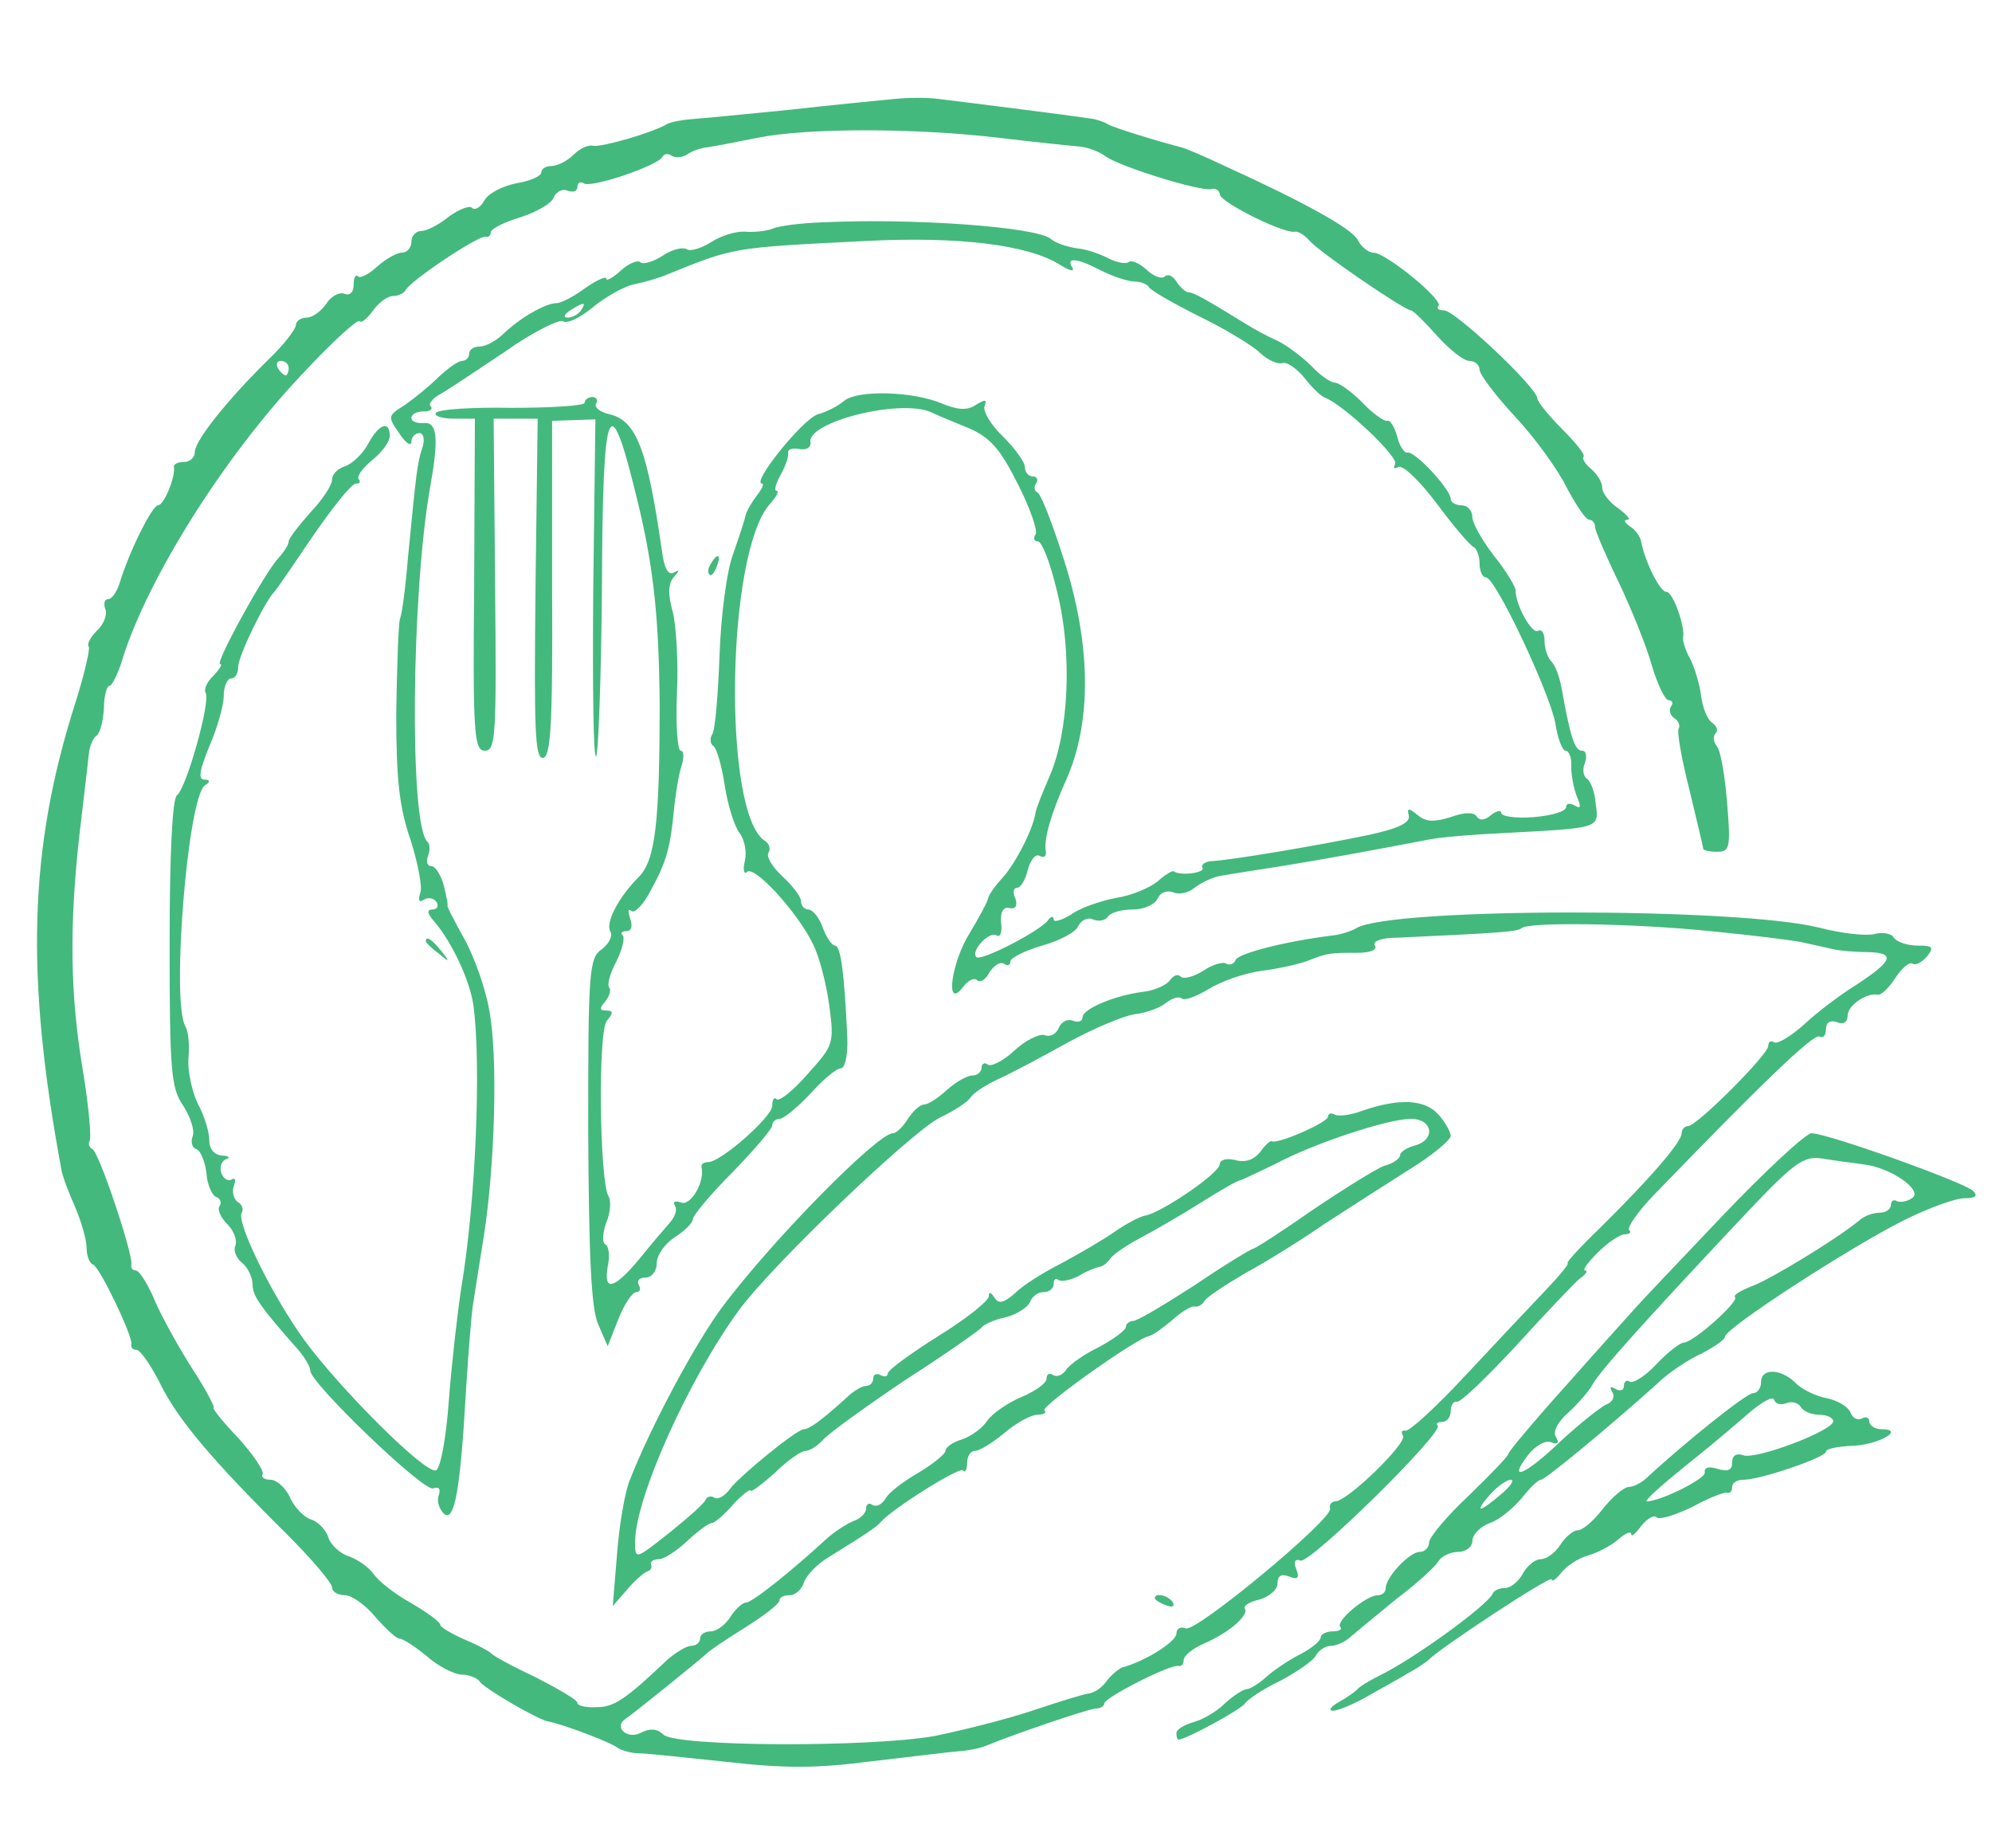  <svg  version="1.0" xmlns="http://www.w3.org/2000/svg"  width="276pt" height="256pt" viewBox="0 0 276 256"  preserveAspectRatio="xMidYMid meet">  <g transform="translate(0,256) scale(0.1,-0.1)" fill="#44b97d" stroke="none"> <path d="M1240 2423 c-19 -2 -84 -8 -145 -15 -60 -6 -122 -12 -136 -13 -14 -1 -30 -4 -35 -7 -20 -12 -90 -32 -102 -30 -7 2 -19 -4 -28 -13 -8 -8 -22 -15 -30 -15 -8 0 -14 -4 -14 -9 0 -5 -16 -12 -35 -15 -19 -4 -39 -14 -44 -24 -5 -9 -13 -14 -17 -10 -3 4 -18 -2 -32 -12 -13 -11 -31 -20 -38 -20 -8 0 -14 -7 -14 -15 0 -8 -6 -15 -13 -15 -7 0 -23 -9 -34 -19 -12 -11 -24 -17 -27 -14 -3 4 -6 -2 -6 -11 0 -11 -5 -16 -13 -13 -7 3 -19 -4 -25 -14 -7 -10 -19 -19 -27 -19 -8 0 -15 -5 -15 -10 0 -6 -17 -28 -38 -48 -59 -58 -102 -113 -102 -128 0 -8 -7 -14 -15 -14 -8 0 -15 -3 -14 -7 2 -15 -14 -53 -22 -53 -8 0 -40 -64 -53 -107 -4 -13 -11 -23 -16 -23 -5 0 -7 -6 -4 -14 3 -7 -2 -21 -12 -30 -9 -9 -14 -19 -11 -22 2 -3 -6 -38 -19 -79 -64 -201 -69 -376 -19 -645 1 -8 10 -32 19 -52 9 -21 16 -46 16 -57 0 -11 4 -21 9 -23 9 -3 55 -99 53 -110 -1 -5 2 -8 7 -8 5 0 20 -21 33 -47 24 -49 71 -105 176 -209 34 -34 62 -67 62 -73 0 -6 8 -11 18 -11 9 0 28 -13 42 -30 14 -16 29 -30 33 -30 5 0 22 -11 39 -25 16 -14 38 -25 48 -25 10 0 22 -5 25 -10 6 -9 81 -53 95 -55 18 -3 87 -29 95 -36 6 -4 20 -8 30 -8 11 0 66 -6 123 -12 79 -9 124 -9 200 1 53 6 108 13 122 14 14 1 32 5 40 9 34 14 136 49 148 50 6 0 12 3 12 7 0 8 92 55 103 52 4 -1 7 3 7 8 0 6 12 16 28 23 35 15 62 39 57 48 -3 4 6 10 20 13 14 4 25 14 25 22 0 11 5 14 16 10 12 -5 15 -2 10 10 -4 10 -2 15 6 12 14 -4 199 178 190 187 -3 3 0 5 6 5 7 0 12 7 12 15 0 8 4 14 8 13 5 -2 41 33 82 77 40 44 80 86 88 93 9 6 13 12 8 12 -4 0 4 11 18 25 14 14 31 25 37 25 7 0 10 3 6 6 -3 3 12 25 34 48 146 151 222 225 230 220 5 -3 9 2 9 10 0 10 6 13 15 10 9 -4 15 0 15 9 0 14 26 32 42 29 4 -1 15 9 24 23 9 14 20 23 24 20 4 -3 13 2 20 10 10 13 8 15 -13 15 -14 0 -29 5 -33 11 -3 6 -16 8 -27 5 -12 -3 -46 1 -77 9 -112 28 -595 28 -641 -1 -7 -4 -22 -9 -33 -10 -65 -8 -131 -25 -134 -34 -2 -5 -8 -8 -13 -5 -4 3 -19 -1 -32 -10 -13 -8 -27 -12 -31 -8 -4 4 -10 2 -15 -5 -4 -6 -20 -14 -37 -16 -40 -5 -84 -24 -84 -35 0 -6 -6 -8 -14 -5 -7 3 -16 -2 -19 -10 -4 -9 -12 -13 -20 -10 -7 2 -26 -7 -41 -21 -15 -14 -32 -23 -37 -20 -5 4 -9 1 -9 -4 0 -6 -6 -11 -13 -11 -7 0 -23 -9 -35 -20 -12 -11 -26 -20 -31 -20 -6 0 -16 -9 -23 -20 -7 -11 -16 -20 -21 -20 -21 0 -165 -146 -235 -239 -37 -49 -100 -166 -130 -243 -6 -15 -14 -60 -17 -100 l-6 -73 20 23 c11 13 24 24 28 25 4 1 7 5 5 10 -1 4 4 7 11 7 7 0 24 11 39 25 15 14 30 25 34 25 4 0 17 11 30 26 13 14 24 22 24 19 0 -3 15 8 33 24 17 17 37 31 43 31 6 0 17 7 25 16 7 8 58 45 113 82 56 36 103 69 106 73 3 4 18 11 33 14 16 4 31 14 34 21 3 8 11 14 19 14 8 0 14 5 14 12 0 6 3 8 6 5 4 -3 16 -1 28 5 11 7 25 12 29 13 4 0 11 5 15 11 4 6 23 19 42 29 19 10 57 32 84 49 27 17 51 31 55 31 3 1 24 11 47 22 54 29 157 63 189 63 30 0 35 -29 5 -37 -11 -3 -20 -9 -20 -13 0 -5 -10 -12 -22 -15 -11 -4 -56 -32 -99 -61 -43 -30 -80 -54 -83 -54 -2 0 -39 -22 -80 -50 -42 -27 -80 -50 -86 -50 -5 0 -10 -4 -10 -8 0 -5 -17 -17 -37 -28 -21 -10 -42 -25 -46 -32 -5 -7 -12 -10 -18 -7 -5 4 -9 1 -9 -5 0 -6 -15 -17 -34 -25 -19 -8 -41 -23 -48 -33 -7 -11 -23 -22 -35 -26 -13 -4 -23 -11 -23 -16 0 -4 -17 -18 -37 -30 -21 -12 -42 -28 -46 -36 -5 -8 -12 -12 -18 -9 -5 4 -9 1 -9 -5 0 -6 -8 -14 -17 -17 -10 -4 -27 -15 -38 -25 -50 -46 -103 -88 -111 -88 -5 0 -15 -9 -22 -20 -7 -11 -19 -20 -27 -20 -8 0 -15 -4 -15 -10 0 -5 -5 -10 -12 -10 -7 0 -21 -9 -33 -19 -58 -55 -74 -66 -98 -66 -15 -1 -27 2 -27 6 0 4 -26 19 -57 35 -32 15 -60 30 -63 34 -3 3 -20 12 -37 19 -18 8 -33 17 -33 20 0 4 -18 17 -40 30 -22 12 -45 30 -52 40 -7 10 -23 21 -35 25 -12 4 -25 16 -28 26 -3 10 -14 22 -24 25 -10 3 -23 17 -29 30 -6 14 -19 25 -27 25 -9 0 -14 4 -11 8 2 4 -13 27 -34 50 -22 23 -37 42 -34 42 2 0 -10 24 -29 53 -18 28 -42 71 -52 94 -10 24 -22 43 -27 43 -4 0 -7 3 -6 8 3 13 -45 157 -54 160 -4 2 -6 7 -4 11 3 4 -1 48 -9 97 -18 106 -19 201 -5 327 6 51 12 101 13 112 1 11 6 23 11 26 5 4 9 21 10 38 0 17 4 31 8 31 3 0 12 17 18 38 35 111 140 279 249 394 40 43 76 76 79 73 3 -3 11 4 19 15 8 11 20 20 28 20 7 0 15 4 17 8 5 12 102 77 111 74 4 -1 7 2 7 6 0 5 18 14 41 21 22 7 43 19 46 27 3 8 12 13 19 10 8 -3 14 -1 14 5 0 6 4 8 9 5 10 -7 104 25 109 37 2 4 8 5 13 1 5 -3 15 -2 21 2 7 5 19 9 28 10 8 1 39 7 69 13 68 14 219 14 336 0 50 -6 99 -11 111 -12 11 -1 27 -7 35 -13 18 -14 130 -49 147 -46 6 2 12 -2 12 -7 0 -11 89 -55 104 -52 4 1 13 -4 20 -12 12 -15 132 -97 141 -97 3 0 19 -16 36 -35 17 -19 37 -35 45 -35 8 0 14 -6 14 -12 0 -7 23 -37 50 -66 27 -29 59 -73 71 -98 13 -24 26 -44 31 -44 4 0 8 -4 8 -10 0 -5 15 -40 33 -77 18 -38 39 -90 46 -116 8 -26 18 -47 23 -47 5 0 7 -4 3 -9 -3 -5 -1 -12 5 -16 6 -4 8 -10 6 -14 -3 -4 4 -43 15 -86 10 -42 19 -79 19 -81 0 -2 9 -4 19 -4 18 0 19 6 14 68 -3 37 -9 72 -14 78 -5 6 -6 14 -2 18 4 4 2 10 -5 15 -6 4 -13 20 -15 37 -2 16 -9 39 -15 51 -7 12 -11 26 -10 30 3 15 -14 63 -23 63 -9 0 -29 40 -35 69 -1 8 -9 18 -16 22 -7 5 -9 9 -3 9 5 0 -1 7 -13 16 -12 8 -22 21 -22 28 0 8 -7 19 -15 26 -9 7 -13 15 -11 17 3 3 -11 20 -30 39 -19 19 -34 38 -34 42 0 15 -114 122 -129 122 -8 0 -11 3 -8 6 8 8 -73 74 -90 74 -7 0 -17 8 -22 18 -9 16 -74 52 -186 103 -27 13 -52 23 -55 24 -38 10 -97 28 -105 33 -5 3 -16 7 -25 8 -26 4 -184 24 -210 27 -14 2 -41 2 -60 0z m-840 -373 c0 -5 -2 -10 -4 -10 -3 0 -8 5 -11 10 -3 6 -1 10 4 10 6 0 11 -4 11 -10z m1970 -780 c52 -5 109 -12 125 -15 17 -4 37 -8 45 -10 8 -2 30 -4 48 -4 39 -1 35 -12 -17 -46 -21 -13 -53 -37 -71 -54 -18 -16 -37 -28 -42 -25 -4 3 -8 1 -8 -5 0 -12 -99 -111 -111 -111 -5 0 -9 -5 -9 -10 0 -12 -43 -62 -114 -132 -27 -26 -47 -48 -44 -48 3 0 -11 -17 -31 -38 -20 -21 -70 -74 -111 -118 -40 -43 -78 -78 -83 -76 -5 1 -6 -2 -3 -7 6 -10 -77 -91 -94 -91 -5 0 -9 -5 -7 -10 3 -15 -185 -171 -200 -166 -7 3 -13 0 -13 -7 0 -11 -42 -38 -75 -47 -5 -2 -15 -10 -21 -18 -6 -9 -17 -17 -25 -18 -8 -1 -43 -12 -79 -24 -36 -12 -96 -27 -135 -35 -89 -16 -359 -15 -376 2 -8 8 -18 9 -30 3 -19 -11 -40 7 -22 19 12 8 106 84 113 91 3 3 26 19 52 35 27 17 48 33 48 38 0 4 6 7 14 7 8 0 17 8 20 18 3 9 18 25 33 34 55 34 68 43 73 49 15 18 109 77 114 72 3 -4 6 1 6 10 0 10 5 17 11 17 6 0 24 11 41 25 16 14 37 25 45 25 9 0 14 3 10 6 -5 6 129 101 145 103 5 1 19 11 32 22 13 12 27 20 31 19 4 -1 11 2 14 8 3 5 29 22 56 38 28 15 78 46 111 69 34 22 87 56 117 75 31 19 56 40 57 46 0 6 -8 20 -17 30 -19 21 -54 23 -106 5 -16 -6 -33 -8 -38 -5 -5 3 -9 1 -9 -3 0 -8 -71 -39 -78 -34 -2 1 -9 -5 -16 -15 -9 -11 -21 -15 -35 -11 -12 3 -21 0 -21 -6 -1 -13 -81 -67 -103 -71 -7 -1 -26 -11 -42 -22 -17 -12 -50 -31 -74 -44 -24 -12 -53 -30 -64 -41 -16 -14 -23 -16 -29 -7 -5 8 -8 9 -8 2 0 -6 -31 -31 -70 -55 -38 -24 -70 -47 -70 -52 0 -4 -5 -5 -10 -2 -5 3 -10 1 -10 -4 0 -6 -4 -11 -10 -11 -6 0 -19 -8 -29 -18 -33 -30 -50 -42 -57 -42 -10 0 -87 -63 -102 -82 -7 -10 -17 -16 -22 -13 -4 3 -10 2 -12 -2 -1 -5 -24 -25 -50 -46 -48 -38 -48 -38 -48 -13 0 61 75 227 144 321 47 64 236 244 277 266 21 10 41 23 44 29 4 6 21 17 38 25 18 8 61 31 97 51 35 19 77 37 93 39 16 2 35 9 43 16 8 6 17 9 21 6 3 -4 20 2 38 13 18 11 50 22 73 25 23 3 51 9 64 14 28 11 31 11 69 11 17 0 28 4 24 10 -4 6 9 11 32 11 130 6 166 8 171 13 8 9 154 7 262 -4z"/> <path d="M1600 346 c0 -2 7 -7 16 -10 8 -3 12 -2 9 4 -6 10 -25 14 -25 6z"/> <path d="M1140 2252 c-30 -1 -62 -5 -70 -9 -8 -3 -25 -5 -37 -4 -12 1 -33 -5 -47 -14 -14 -9 -30 -14 -35 -10 -6 3 -21 -1 -34 -10 -13 -8 -27 -12 -30 -8 -4 3 -16 -2 -27 -12 -11 -10 -20 -15 -20 -11 0 4 -13 -2 -29 -13 -16 -12 -34 -21 -40 -21 -15 0 -50 -20 -73 -42 -10 -10 -25 -18 -33 -18 -8 0 -15 -4 -15 -10 0 -5 -4 -10 -10 -10 -5 0 -19 -10 -32 -22 -13 -13 -34 -30 -47 -39 -24 -15 -24 -16 -8 -39 9 -14 17 -19 17 -12 0 6 5 12 11 12 6 0 8 -9 4 -21 -7 -21 -8 -32 -20 -154 -3 -38 -8 -76 -11 -83 -2 -8 -4 -66 -5 -130 0 -91 4 -130 20 -176 10 -32 17 -66 13 -74 -3 -10 -1 -13 6 -8 6 3 13 2 17 -4 3 -5 1 -10 -6 -10 -8 0 -7 -6 3 -17 24 -28 49 -81 54 -116 11 -83 3 -274 -17 -392 -5 -33 -13 -102 -17 -154 -4 -56 -12 -96 -18 -98 -15 -5 -132 112 -182 180 -45 62 -95 164 -87 177 3 5 0 12 -6 15 -5 4 -8 14 -5 22 3 8 2 12 -3 9 -5 -3 -11 1 -14 8 -3 8 -1 17 6 20 7 2 4 5 -5 5 -11 1 -18 9 -18 21 0 12 -7 35 -16 51 -8 17 -14 45 -13 62 2 18 0 38 -4 45 -20 32 3 318 27 334 8 5 7 8 -1 8 -9 0 -6 14 7 46 11 25 20 57 20 70 0 13 5 24 10 24 6 0 10 7 10 16 0 15 37 91 50 104 3 3 27 38 54 78 27 39 53 72 59 72 6 0 7 3 4 6 -3 4 5 15 18 26 14 11 25 26 25 34 0 22 -15 17 -30 -11 -7 -13 -21 -27 -32 -31 -10 -3 -18 -11 -18 -19 0 -7 -13 -27 -30 -45 -16 -18 -30 -36 -30 -40 0 -5 -7 -15 -14 -23 -18 -18 -89 -147 -81 -147 4 0 -1 -7 -9 -16 -9 -8 -14 -19 -11 -24 7 -12 -27 -133 -40 -142 -6 -5 -10 -78 -10 -205 0 -177 2 -201 19 -225 10 -16 16 -34 13 -42 -3 -8 -1 -16 5 -18 6 -2 12 -17 14 -33 1 -16 8 -31 13 -33 6 -2 9 -8 5 -13 -3 -5 2 -16 11 -25 9 -9 14 -22 11 -30 -3 -7 2 -18 10 -24 8 -7 14 -20 14 -30 0 -15 10 -30 65 -92 8 -10 15 -22 15 -27 0 -17 156 -167 170 -163 8 3 11 -1 8 -9 -3 -8 0 -19 7 -26 15 -13 23 34 31 176 3 47 7 97 9 111 2 14 9 57 15 95 16 100 20 252 8 315 -5 30 -21 75 -35 100 -14 25 -24 45 -23 45 1 0 -1 12 -5 28 -4 15 -12 27 -17 27 -6 0 -8 6 -5 14 3 8 3 17 -1 20 -25 25 -22 344 4 491 12 67 10 90 -8 89 -10 -1 -18 2 -18 7 0 5 7 9 17 9 9 0 13 3 10 7 -4 3 2 11 13 17 11 6 51 33 90 59 38 27 75 45 80 42 6 -4 24 5 41 19 17 14 43 29 57 32 15 3 36 9 47 14 92 37 88 37 272 46 130 7 228 -5 272 -33 13 -8 20 -10 17 -4 -10 15 6 14 40 -4 16 -8 37 -15 46 -15 9 0 18 -4 20 -8 2 -4 33 -22 69 -40 37 -18 75 -41 85 -51 11 -10 24 -16 31 -14 6 2 19 -7 30 -20 10 -13 23 -26 29 -28 26 -10 103 -83 97 -92 -3 -6 -1 -7 4 -4 6 4 30 -19 54 -51 23 -31 46 -58 51 -60 4 -2 8 -12 8 -23 0 -10 4 -19 9 -19 13 0 88 -159 96 -202 3 -21 10 -38 14 -38 5 0 9 -10 8 -22 0 -13 4 -32 8 -42 6 -14 5 -17 -3 -12 -7 4 -12 3 -12 -2 0 -6 -20 -12 -45 -14 -25 -2 -45 1 -45 6 0 4 -6 3 -14 -3 -9 -8 -16 -8 -20 -2 -4 6 -17 6 -36 -1 -23 -7 -34 -7 -46 3 -12 10 -15 10 -12 -1 2 -10 -15 -18 -57 -27 -67 -14 -191 -35 -217 -36 -9 -1 -14 -5 -12 -9 5 -7 -30 -12 -40 -5 -2 1 -12 -5 -22 -14 -11 -9 -37 -20 -58 -23 -21 -4 -50 -14 -62 -23 -13 -8 -24 -11 -24 -7 0 5 -4 5 -8 -1 -11 -15 -93 -57 -99 -51 -9 8 18 37 28 30 5 -3 8 5 6 18 -1 15 3 22 12 20 8 -2 11 3 8 13 -4 8 -3 15 2 15 5 0 12 11 15 25 4 14 11 23 17 19 6 -3 9 0 8 7 -3 16 7 51 28 98 36 80 35 188 -3 306 -16 50 -32 92 -37 93 -4 2 -5 8 -1 13 3 5 0 9 -5 9 -6 0 -11 6 -11 13 0 7 -14 26 -30 42 -17 16 -28 35 -26 42 4 10 1 10 -12 2 -12 -8 -25 -7 -47 2 -40 17 -116 19 -135 4 -8 -7 -25 -16 -37 -19 -21 -7 -93 -96 -77 -96 3 0 0 -7 -7 -16 -7 -9 -14 -21 -16 -28 -1 -6 -9 -30 -17 -53 -9 -23 -17 -85 -19 -140 -2 -54 -6 -104 -10 -110 -4 -6 -3 -14 2 -17 4 -3 11 -27 15 -53 4 -27 13 -56 20 -66 8 -10 11 -28 8 -40 -3 -12 -1 -19 3 -15 10 10 70 -56 91 -99 9 -17 19 -56 23 -86 7 -53 6 -55 -30 -95 -20 -23 -39 -38 -43 -35 -3 4 -6 0 -6 -9 0 -15 -71 -78 -89 -78 -6 0 -10 -3 -9 -7 5 -20 -15 -54 -28 -49 -9 3 -12 1 -9 -4 4 -6 0 -16 -7 -24 -7 -8 -26 -30 -42 -50 -35 -42 -50 -46 -44 -11 3 14 2 28 -3 31 -5 2 -4 16 1 30 6 14 7 31 3 37 -12 20 -15 228 -2 243 9 11 9 14 -1 14 -9 0 -10 3 -1 13 6 8 8 16 5 19 -3 4 1 19 10 36 8 16 12 32 9 36 -4 3 -1 6 5 6 7 0 9 7 5 18 -3 9 -3 14 2 10 4 -4 17 9 27 29 22 40 27 60 32 113 2 19 6 45 10 58 4 12 4 22 -1 22 -4 0 -7 36 -5 79 2 44 -1 95 -6 114 -7 25 -6 39 2 48 8 9 8 10 0 6 -8 -5 -14 6 -17 31 -20 139 -35 179 -72 188 -14 3 -22 10 -19 15 3 5 0 9 -5 9 -6 0 -11 -4 -11 -8 0 -4 -45 -7 -101 -7 -55 1 -102 -2 -105 -7 -3 -4 8 -8 24 -8 l30 0 -1 -230 c-2 -209 0 -230 15 -230 15 0 16 21 14 230 l-2 230 31 0 30 0 -3 -235 c-2 -192 -1 -235 10 -235 11 0 14 44 13 233 l0 234 30 1 30 1 -3 -236 c-1 -131 0 -234 4 -231 3 4 7 107 8 229 1 271 10 290 52 114 20 -86 27 -153 28 -270 0 -165 -6 -217 -29 -240 -28 -28 -47 -64 -39 -76 3 -6 -2 -16 -12 -24 -18 -12 -19 -31 -19 -252 1 -174 4 -246 14 -268 l13 -30 15 38 c8 20 19 37 25 37 5 0 6 5 3 10 -3 6 1 10 9 10 9 0 16 9 16 20 0 11 11 27 25 36 14 9 25 20 25 25 0 5 25 35 55 65 30 31 55 60 55 65 0 5 5 9 10 9 6 0 25 16 43 35 17 19 36 35 42 35 6 0 10 19 9 43 -4 88 -9 127 -17 127 -4 0 -12 11 -17 25 -5 14 -14 25 -20 25 -5 0 -10 5 -10 11 0 7 -12 22 -26 35 -14 13 -23 28 -19 33 3 5 1 12 -5 16 -59 37 -54 400 7 467 9 10 13 18 9 18 -4 0 -1 10 6 23 7 12 11 26 10 30 -1 4 6 7 15 5 10 -2 17 2 16 9 -6 28 123 61 167 42 8 -4 32 -14 52 -22 30 -13 44 -29 68 -77 17 -33 28 -65 25 -70 -4 -6 -2 -10 3 -10 6 0 18 -32 27 -71 21 -84 16 -194 -11 -255 -9 -21 -18 -43 -19 -49 -3 -23 -28 -71 -45 -90 -10 -11 -20 -24 -21 -30 -1 -5 -13 -27 -25 -47 -26 -41 -35 -108 -10 -76 7 10 16 14 20 10 4 -4 12 1 17 11 6 9 14 15 20 12 5 -4 9 -2 9 3 0 5 20 15 44 22 25 7 47 19 50 27 4 8 13 13 21 9 8 -3 17 -1 20 4 4 6 19 10 35 10 15 0 30 7 34 15 3 8 12 12 21 9 8 -4 22 -1 30 6 9 7 25 15 38 17 12 2 49 8 82 13 56 9 127 22 200 36 17 4 66 8 110 10 131 7 131 6 126 40 -1 16 -7 32 -12 35 -5 3 -7 13 -3 22 3 9 2 17 -4 17 -10 0 -16 18 -28 85 -3 17 -9 34 -15 39 -5 6 -9 18 -9 29 0 10 -4 16 -9 13 -8 -5 -31 35 -31 56 0 5 -13 27 -30 48 -16 21 -30 45 -30 54 0 9 -7 16 -15 16 -8 0 -15 4 -15 9 0 13 -50 67 -60 64 -4 -1 -11 9 -14 22 -4 14 -10 24 -14 22 -4 -1 -20 10 -35 26 -15 15 -32 27 -38 27 -5 0 -20 10 -32 23 -12 12 -33 28 -47 35 -14 6 -34 17 -45 24 -52 32 -71 43 -78 43 -4 0 -12 7 -17 15 -5 8 -12 11 -16 7 -4 -4 -16 0 -26 10 -10 9 -21 13 -24 10 -4 -3 -16 -1 -28 5 -11 6 -31 13 -44 14 -13 2 -29 7 -36 13 -20 17 -194 29 -316 23z m-335 -122 c-3 -5 -12 -10 -18 -10 -7 0 -6 4 3 10 19 12 23 12 15 0z"/> <path d="M985 1779 c-4 -6 -5 -12 -2 -15 2 -3 7 2 10 11 7 17 1 20 -8 4z"/> <path d="M590 1256 c0 -2 8 -10 18 -17 15 -13 16 -12 3 4 -13 16 -21 21 -21 13z"/> <path d="M2385 874 c-60 -63 -115 -121 -120 -127 -6 -7 -48 -53 -93 -104 -45 -50 -82 -94 -82 -97 0 -3 -25 -29 -55 -58 -30 -28 -55 -58 -55 -65 0 -7 -6 -13 -13 -13 -14 0 -47 -35 -47 -50 0 -6 -5 -10 -11 -10 -16 0 -59 -36 -52 -44 3 -3 -1 -6 -10 -6 -9 0 -17 -4 -17 -8 0 -5 -12 -15 -27 -23 -16 -8 -37 -22 -47 -31 -11 -10 -24 -18 -28 -18 -5 0 -19 -9 -31 -20 -12 -12 -32 -23 -44 -26 -13 -4 -23 -10 -23 -15 0 -5 1 -9 3 -9 10 0 87 42 92 50 4 6 25 20 48 31 23 12 46 28 50 35 4 8 14 14 22 14 7 0 20 6 27 13 7 6 36 30 63 52 28 21 54 45 58 52 4 7 17 13 27 13 11 0 20 7 20 15 0 9 11 20 24 25 13 4 32 20 44 34 11 14 23 26 27 26 6 0 93 72 160 132 16 16 45 35 63 43 17 9 32 19 32 23 0 12 175 125 247 161 34 17 72 31 85 31 15 0 19 3 12 10 -12 12 -202 80 -224 80 -8 0 -64 -52 -125 -116z m196 73 c39 -4 85 -37 68 -47 -7 -5 -17 -6 -21 -4 -4 3 -8 0 -8 -5 0 -6 -7 -11 -15 -11 -9 0 -21 -4 -28 -10 -31 -26 -125 -83 -150 -92 -15 -6 -26 -12 -23 -15 6 -6 -58 -63 -71 -63 -5 0 -22 -13 -38 -30 -15 -16 -32 -27 -37 -24 -4 3 -8 0 -8 -6 0 -6 -5 -8 -12 -4 -7 4 -8 3 -4 -5 4 -6 0 -14 -9 -17 -8 -4 -36 -26 -62 -50 -50 -48 -75 -58 -46 -20 10 13 24 21 32 18 9 -4 12 -1 7 7 -5 7 2 21 17 34 13 12 28 29 33 38 10 19 76 92 202 226 78 83 90 92 117 88 17 -3 42 -6 56 -8z m-501 -457 c-13 -11 -25 -20 -28 -20 -3 0 3 9 13 20 10 11 23 20 28 20 6 0 0 -9 -13 -20z"/> <path d="M2440 645 c0 -8 -5 -15 -11 -15 -9 0 -93 -67 -147 -117 -7 -7 -19 -13 -25 -13 -7 0 -23 -14 -36 -30 -13 -17 -28 -30 -35 -30 -6 0 -17 -9 -24 -20 -7 -11 -19 -20 -27 -20 -8 0 -19 -9 -25 -20 -6 -11 -17 -20 -25 -20 -7 0 -15 -3 -17 -8 -7 -16 -110 -91 -158 -114 -14 -7 -27 -15 -30 -19 -3 -3 -14 -11 -25 -17 -11 -6 -15 -12 -8 -12 7 0 28 9 46 19 19 11 45 25 58 33 13 7 26 16 29 19 14 15 170 118 170 111 0 -4 6 0 13 9 7 9 23 20 37 24 14 4 33 14 43 23 9 8 17 11 17 7 0 -5 6 0 14 11 8 10 18 16 21 12 4 -4 26 3 49 14 22 12 44 21 49 20 4 -1 7 2 7 8 0 6 7 10 16 10 23 0 114 31 114 39 0 4 16 7 36 8 36 1 75 23 41 23 -9 0 -17 5 -17 11 0 5 -5 7 -10 4 -6 -3 -13 0 -16 8 -3 8 -18 17 -33 20 -16 3 -36 13 -44 22 -20 19 -47 20 -47 0z m35 -29 c7 3 16 1 20 -5 3 -6 15 -11 26 -11 10 0 19 -4 19 -9 0 -13 -108 -54 -125 -47 -9 3 -15 0 -15 -10 0 -11 -6 -13 -20 -9 -13 4 -19 2 -18 -5 2 -8 -59 -39 -80 -40 -5 0 19 22 68 61 25 20 59 49 75 63 17 14 31 22 33 17 2 -6 9 -8 17 -5z"/> </g> </svg> 